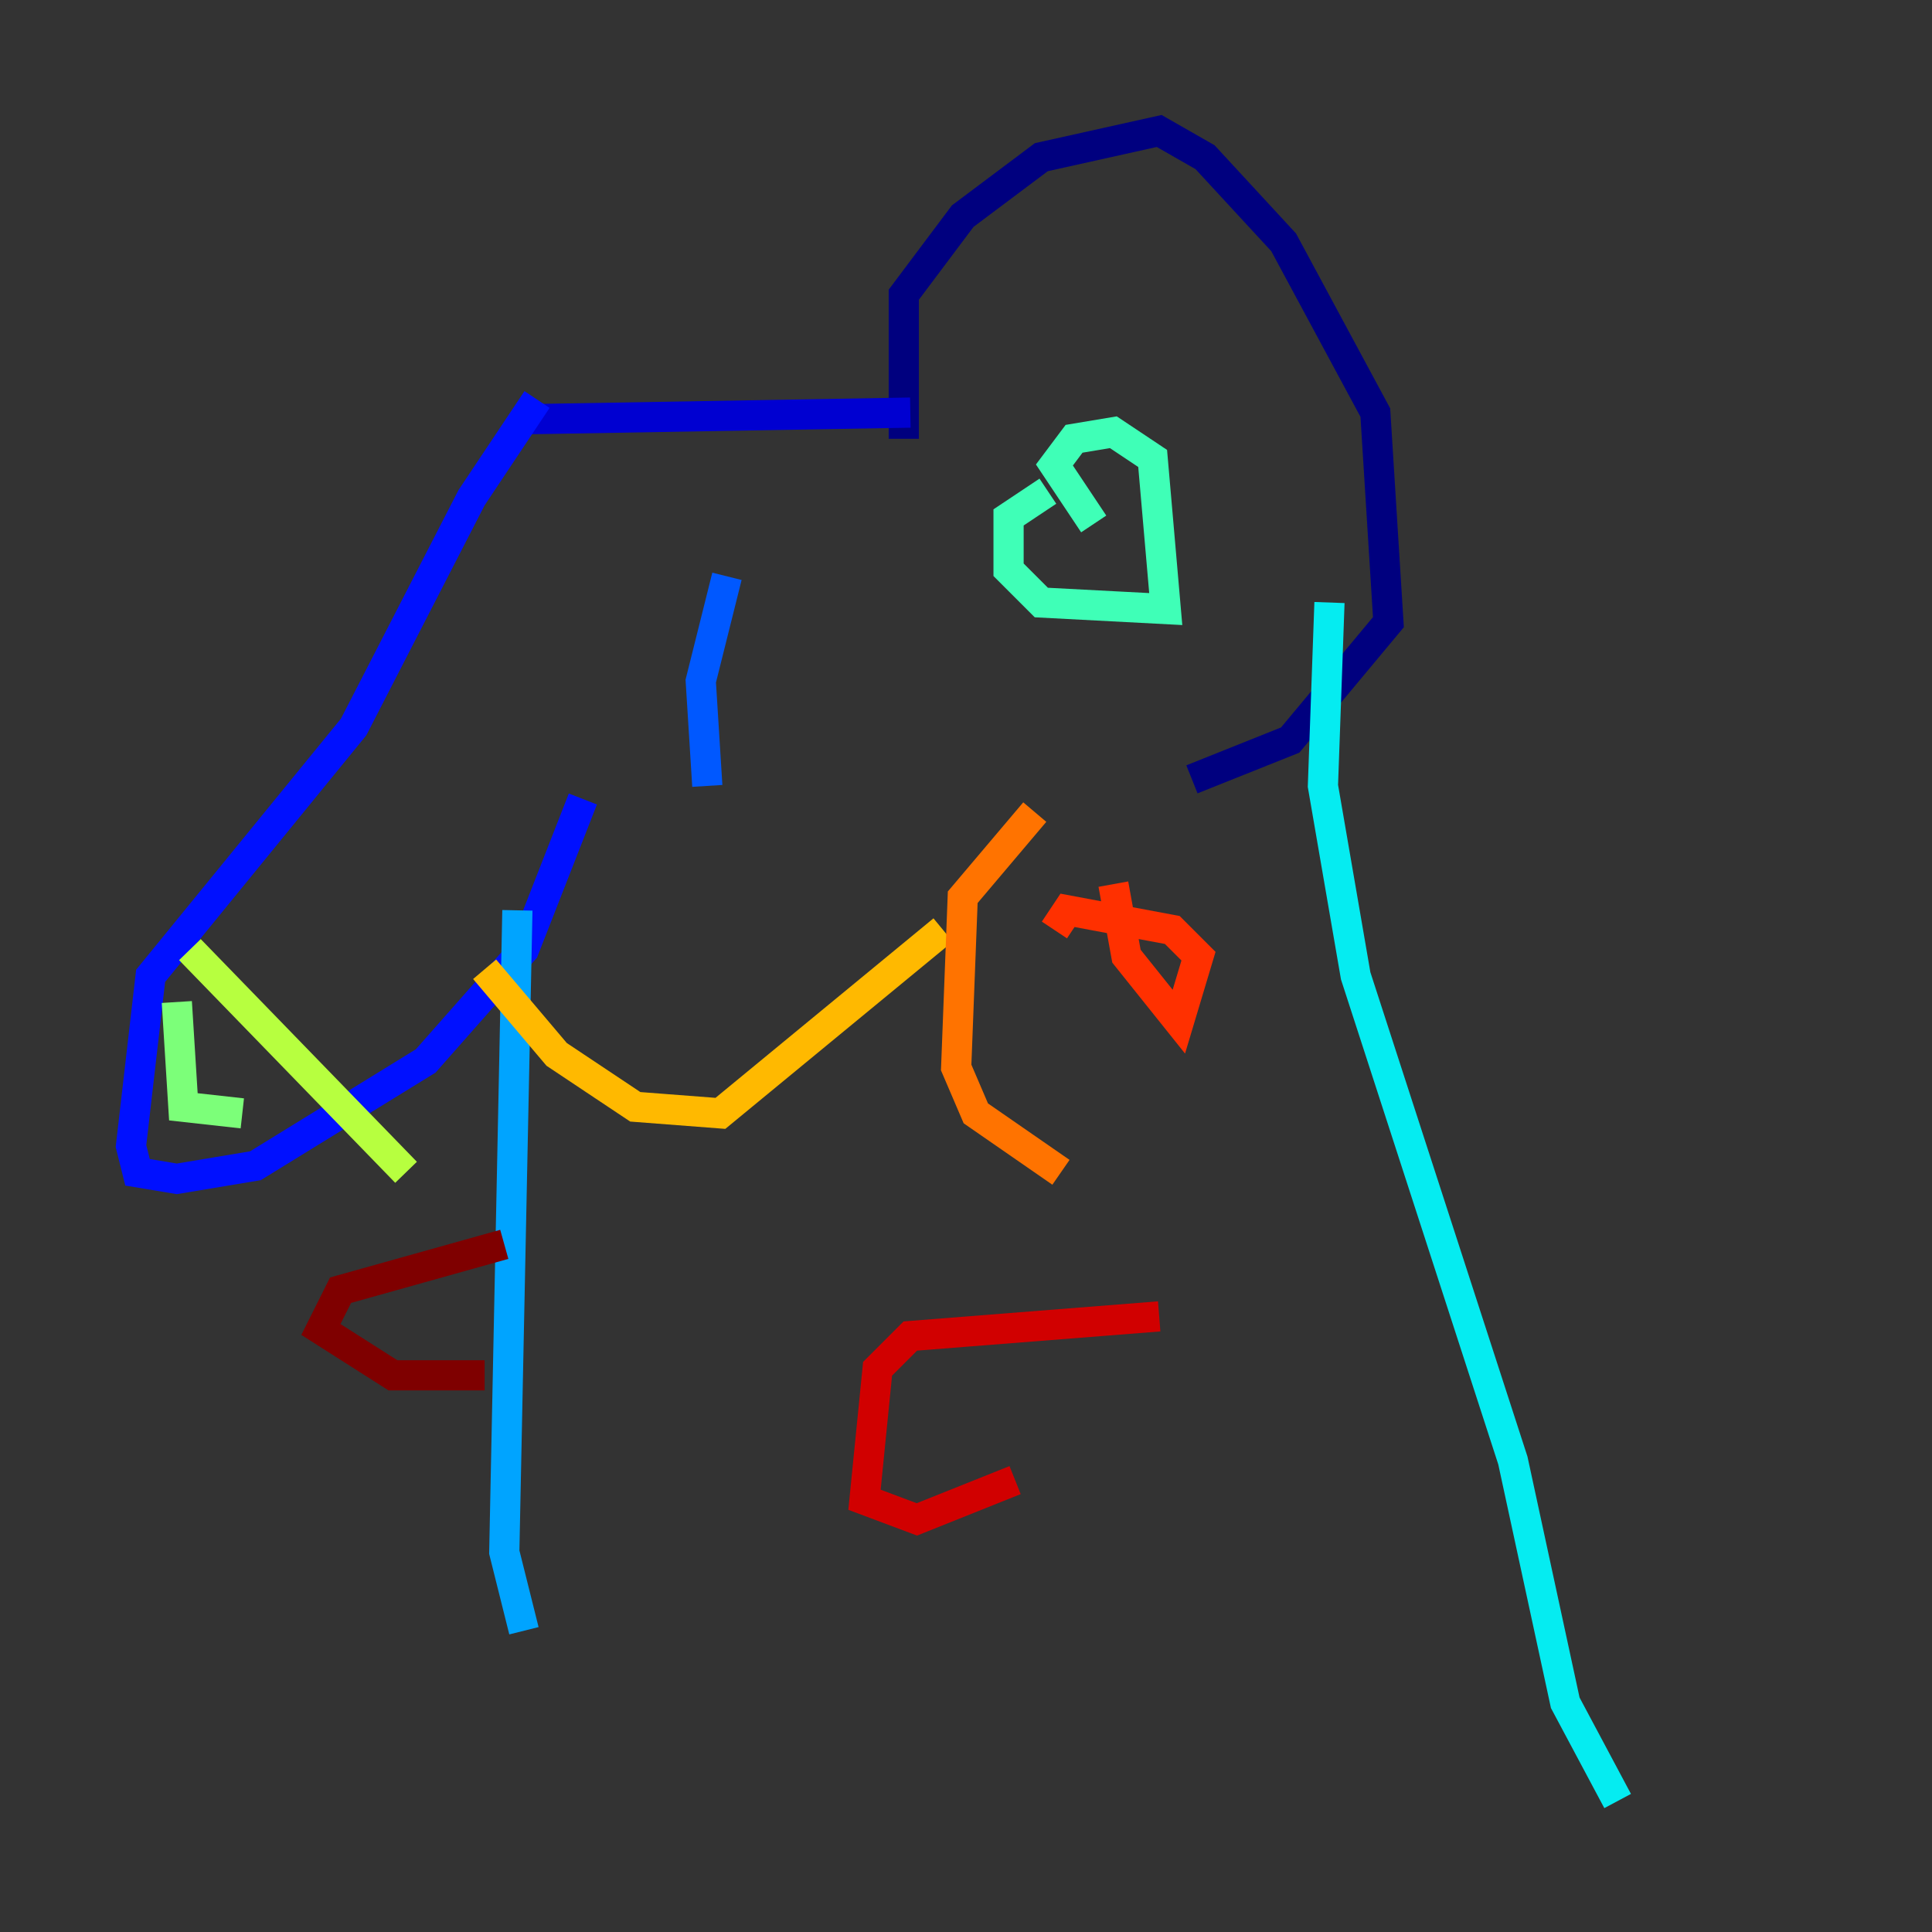 <?xml version="1.0" encoding="utf-8" ?>
<svg baseProfile="tiny" height="128" version="1.2" viewBox="0,0,128,128" width="128" xmlns="http://www.w3.org/2000/svg" xmlns:ev="http://www.w3.org/2001/xml-events" xmlns:xlink="http://www.w3.org/1999/xlink"><rect x="0" y="0" width="128" height="128" fill="#333333" stroke="none"/><defs /><polyline fill="none" points="59.878,29.071 59.878,19.525 63.783,14.319 68.99,10.414 76.8,8.678 79.837,10.414 85.044,16.054 91.119,27.336 91.986,41.22 85.478,49.031 78.969,51.634" stroke="#00007f" stroke-width="2" /><polyline fill="none" points="60.312,27.336 35.146,27.77" stroke="#0000d1" stroke-width="2" /><polyline fill="none" points="35.58,26.468 31.241,32.976 23.43,48.163 9.98,64.651 8.678,75.932 9.112,77.668 11.715,78.102 16.922,77.234 28.203,70.291 34.712,62.915 38.617,52.936" stroke="#0010ff" stroke-width="2" /><polyline fill="none" points="46.861,52.068 46.427,45.125 48.163,38.183" stroke="#0058ff" stroke-width="2" /><polyline fill="none" points="34.278,60.312 33.41,102.834 34.712,108.041" stroke="#00a4ff" stroke-width="2" /><polyline fill="none" points="88.081,39.919 87.647,52.068 89.817,64.651 100.231,96.759 103.702,112.814 107.173,119.322" stroke="#05ecf1" stroke-width="2" /><polyline fill="none" points="72.461,34.712 69.858,30.807 71.159,29.071 73.763,28.637 76.366,30.373 77.234,40.352 68.99,39.919 66.82,37.749 66.82,34.278 69.424,32.542" stroke="#3fffb7" stroke-width="2" /><polyline fill="none" points="11.715,66.386 12.149,73.329 16.054,73.763" stroke="#7cff79" stroke-width="2" /><polyline fill="none" points="12.583,62.915 26.902,77.668" stroke="#b7ff3f" stroke-width="2" /><polyline fill="none" points="43.824,65.519 43.824,65.519" stroke="#f1fc05" stroke-width="2" /><polyline fill="none" points="32.108,64.217 36.881,69.858 42.088,73.329 47.729,73.763 62.481,61.614" stroke="#ffb900" stroke-width="2" /><polyline fill="none" points="68.556,53.803 63.783,59.444 63.349,70.725 64.651,73.763 70.291,77.668" stroke="#ff7300" stroke-width="2" /><polyline fill="none" points="73.763,58.576 74.63,63.349 78.102,67.688 79.403,63.349 77.668,61.614 70.725,60.312 69.858,61.614" stroke="#ff3000" stroke-width="2" /><polyline fill="none" points="76.8,87.214 60.312,88.515 58.142,90.685 57.275,99.363 60.746,100.664 67.254,98.061" stroke="#d10000" stroke-width="2" /><polyline fill="none" points="33.41,82.441 22.563,85.478 21.261,88.081 26.034,91.119 32.108,91.119" stroke="#7f0000" stroke-width="2" /></svg>